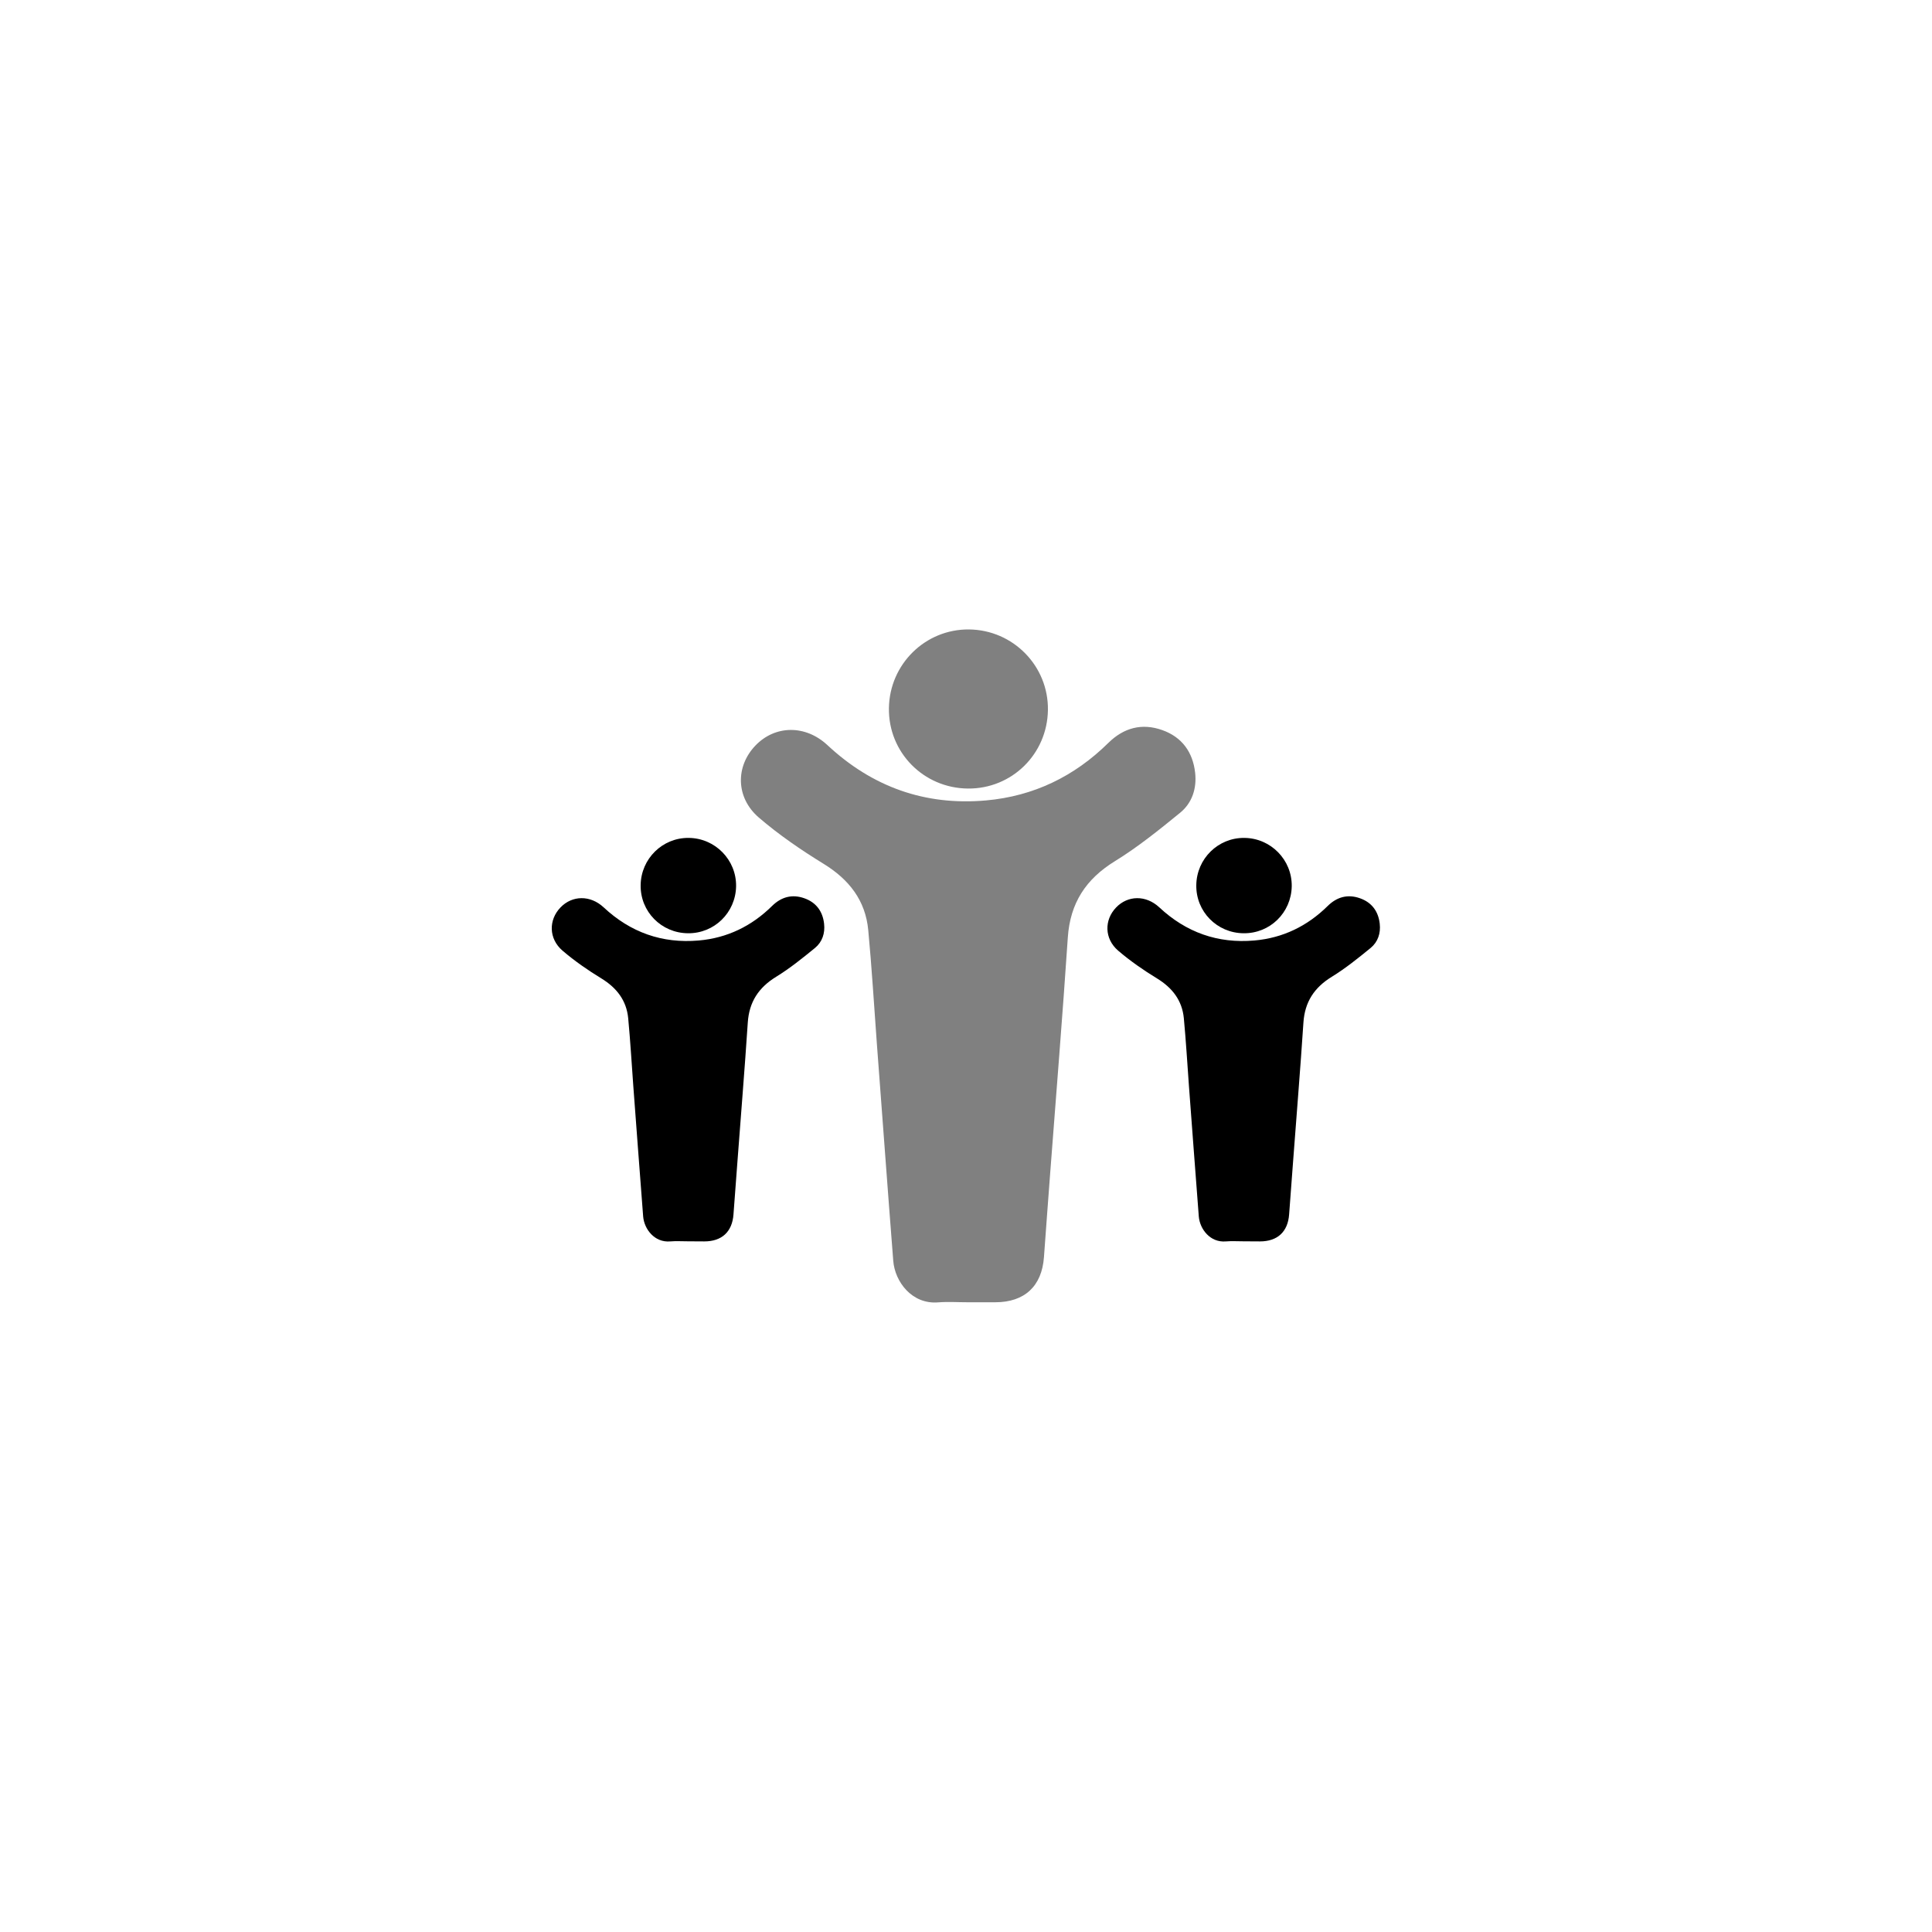 <?xml version="1.0" encoding="utf-8"?>
<!-- Generator: Adobe Illustrator 18.0.0, SVG Export Plug-In . SVG Version: 6.00 Build 0)  -->
<!DOCTYPE svg PUBLIC "-//W3C//DTD SVG 1.1//EN" "http://www.w3.org/Graphics/SVG/1.1/DTD/svg11.dtd">
<svg version="1.1" id="Layer_2" xmlns="http://www.w3.org/2000/svg" xmlns:xlink="http://www.w3.org/1999/xlink" x="0px" y="0px"
	 viewBox="0 0 2000 2000" enable-background="new 0 0 2000 2000" xml:space="preserve">
<g>
	<g>
		<path class="c3-fill" fill="#808080" d="M1001.8,1348.1c-10.2,0-20.4-0.7-30.5,0.1c-27.3,2.3-44.9-21.4-46.6-42.9c-5.9-75-11.3-150.1-17-225.2
			c-2.9-39.1-5.2-78.3-8.9-117.3c-2.9-30.7-19.8-52.3-46.1-68.5c-23.4-14.4-46.4-30.1-67.2-48c-24-20.7-24.2-53-3.4-74.6
			c20.3-21.1,51.6-21.6,74.4-0.4c46.4,43.3,101,62.9,164.2,57.3c49.3-4.4,91.4-24.8,126.6-59.5c16-15.8,34.9-20.8,55.9-13.3
			c20.3,7.2,31.6,22.7,34,44.1c1.8,16.3-3.1,31.4-15.7,41.6c-21.6,17.6-43.5,35.3-67.2,49.9c-30.3,18.6-46.5,43.5-48.9,79.1
			c-5.4,80.7-12,161.3-18.1,241.9c-2.3,29.7-4.4,59.4-6.6,89c-2.2,30.1-20.1,46.7-50.4,46.7
			C1020.7,1348.1,1011.3,1348.1,1001.8,1348.1z"/>
		<path class="c3-fill" fill="#808080" d="M1002,816.3c-46-0.4-82.5-37.5-81.8-83.3c0.7-45.5,37.7-81.8,82.8-81.4c45.8,0.4,82.5,37.9,81.8,83.5
			C1084.1,780.7,1047.4,816.7,1002,816.3z"/>
	</g>
	<g>
		<path class="c4-fill" d="M712.1,1285c-6.1,0-12.2-0.4-18.3,0.1c-16.3,1.4-26.9-12.8-28-25.7c-3.5-45-6.8-90-10.2-135c-1.7-23.5-3.1-46.9-5.3-70.4
			c-1.8-18.4-11.9-31.4-27.7-41.1c-14.1-8.6-27.8-18.1-40.3-28.8c-14.4-12.4-14.5-31.8-2.1-44.7c12.2-12.7,30.9-12.9,44.6-0.2
			c27.8,26,60.6,37.7,98.5,34.4c29.6-2.6,54.8-14.9,75.9-35.7c9.6-9.5,20.9-12.5,33.5-8c12.2,4.3,19,13.6,20.4,26.4
			c1.1,9.8-1.9,18.8-9.4,25c-13,10.6-26.1,21.2-40.3,29.9c-18.2,11.2-27.9,26.1-29.3,47.4c-3.2,48.4-7.2,96.7-10.8,145.1
			c-1.4,17.8-2.6,35.6-4,53.4c-1.3,18.1-12.1,28-30.2,28C723.5,1285,717.8,1285,712.1,1285z"/>
		<path class="c4-fill" d="M712.2,966.1c-27.6-0.2-49.5-22.5-49-49.9c0.4-27.3,22.6-49.1,49.7-48.8c27.4,0.2,49.5,22.7,49.1,50.1
			C761.5,944.8,739.4,966.4,712.2,966.1z"/>
	</g>
	<g>
		<path class="c4-fill" d="M1287.3,1285c-6.1,0-12.2-0.4-18.3,0.1c-16.3,1.4-26.9-12.8-28-25.7c-3.5-45-6.8-90-10.2-135c-1.7-23.5-3.1-46.9-5.3-70.4
			c-1.8-18.4-11.9-31.4-27.7-41.1c-14.1-8.6-27.8-18.1-40.3-28.8c-14.4-12.4-14.5-31.8-2.1-44.7c12.2-12.7,30.9-12.9,44.6-0.2
			c27.8,26,60.6,37.7,98.5,34.4c29.6-2.6,54.8-14.9,75.9-35.7c9.6-9.5,20.9-12.5,33.5-8c12.2,4.3,19,13.6,20.4,26.4
			c1.1,9.8-1.9,18.8-9.4,25c-13,10.6-26.1,21.2-40.3,29.9c-18.2,11.2-27.9,26.1-29.3,47.4c-3.2,48.4-7.2,96.7-10.8,145.1
			c-1.4,17.8-2.6,35.6-4,53.4c-1.3,18.1-12.1,28-30.2,28C1298.7,1285,1293,1285,1287.3,1285z"/>
		<path class="c4-fill" d="M1287.4,966.1c-27.6-0.2-49.5-22.5-49-49.9c0.4-27.3,22.6-49.1,49.7-48.8c27.4,0.2,49.5,22.7,49.1,50.1
			C1336.7,944.8,1314.7,966.4,1287.4,966.1z"/>
	</g>
</g>
</svg>
